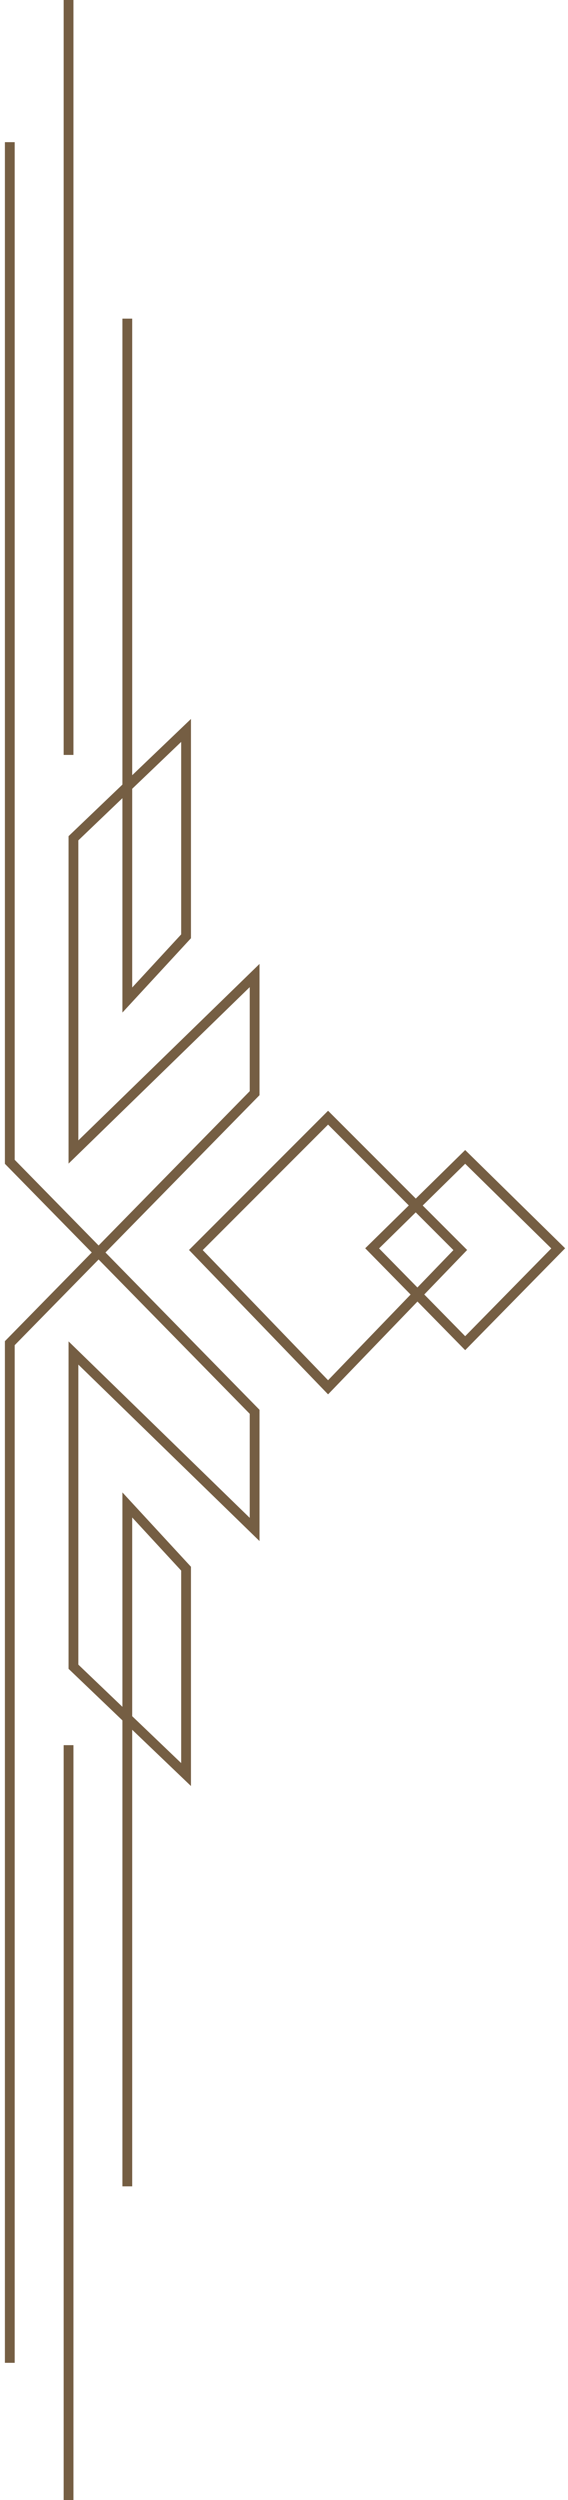 <svg width="58" height="255" viewBox="0 0 58 255" fill="none" xmlns="http://www.w3.org/2000/svg">
<path d="M1 241L1 137L26 111.5V99.5L7.5 117.5L7.5 85.5L19 74.5L19 95.5L13 102L13 32.5" stroke="#755E43"/>
<path d="M1 14.5L1 118.5L26 144V156L7.5 138L7.5 170L19 181L19 160L13 153.5L13 223" stroke="#755E43"/>
<path d="M7 77L7 0" stroke="#755E43"/>
<path d="M7 255L7 178" stroke="#755E43"/>
<path d="M33.5 141.5L20 127.5L33.5 114L47 127.5L33.5 141.5Z" stroke="#755E43"/>
<path d="M47.5 137L38 127.327L47.5 118L57 127.327L47.5 137Z" stroke="#755E43"/>
</svg>
